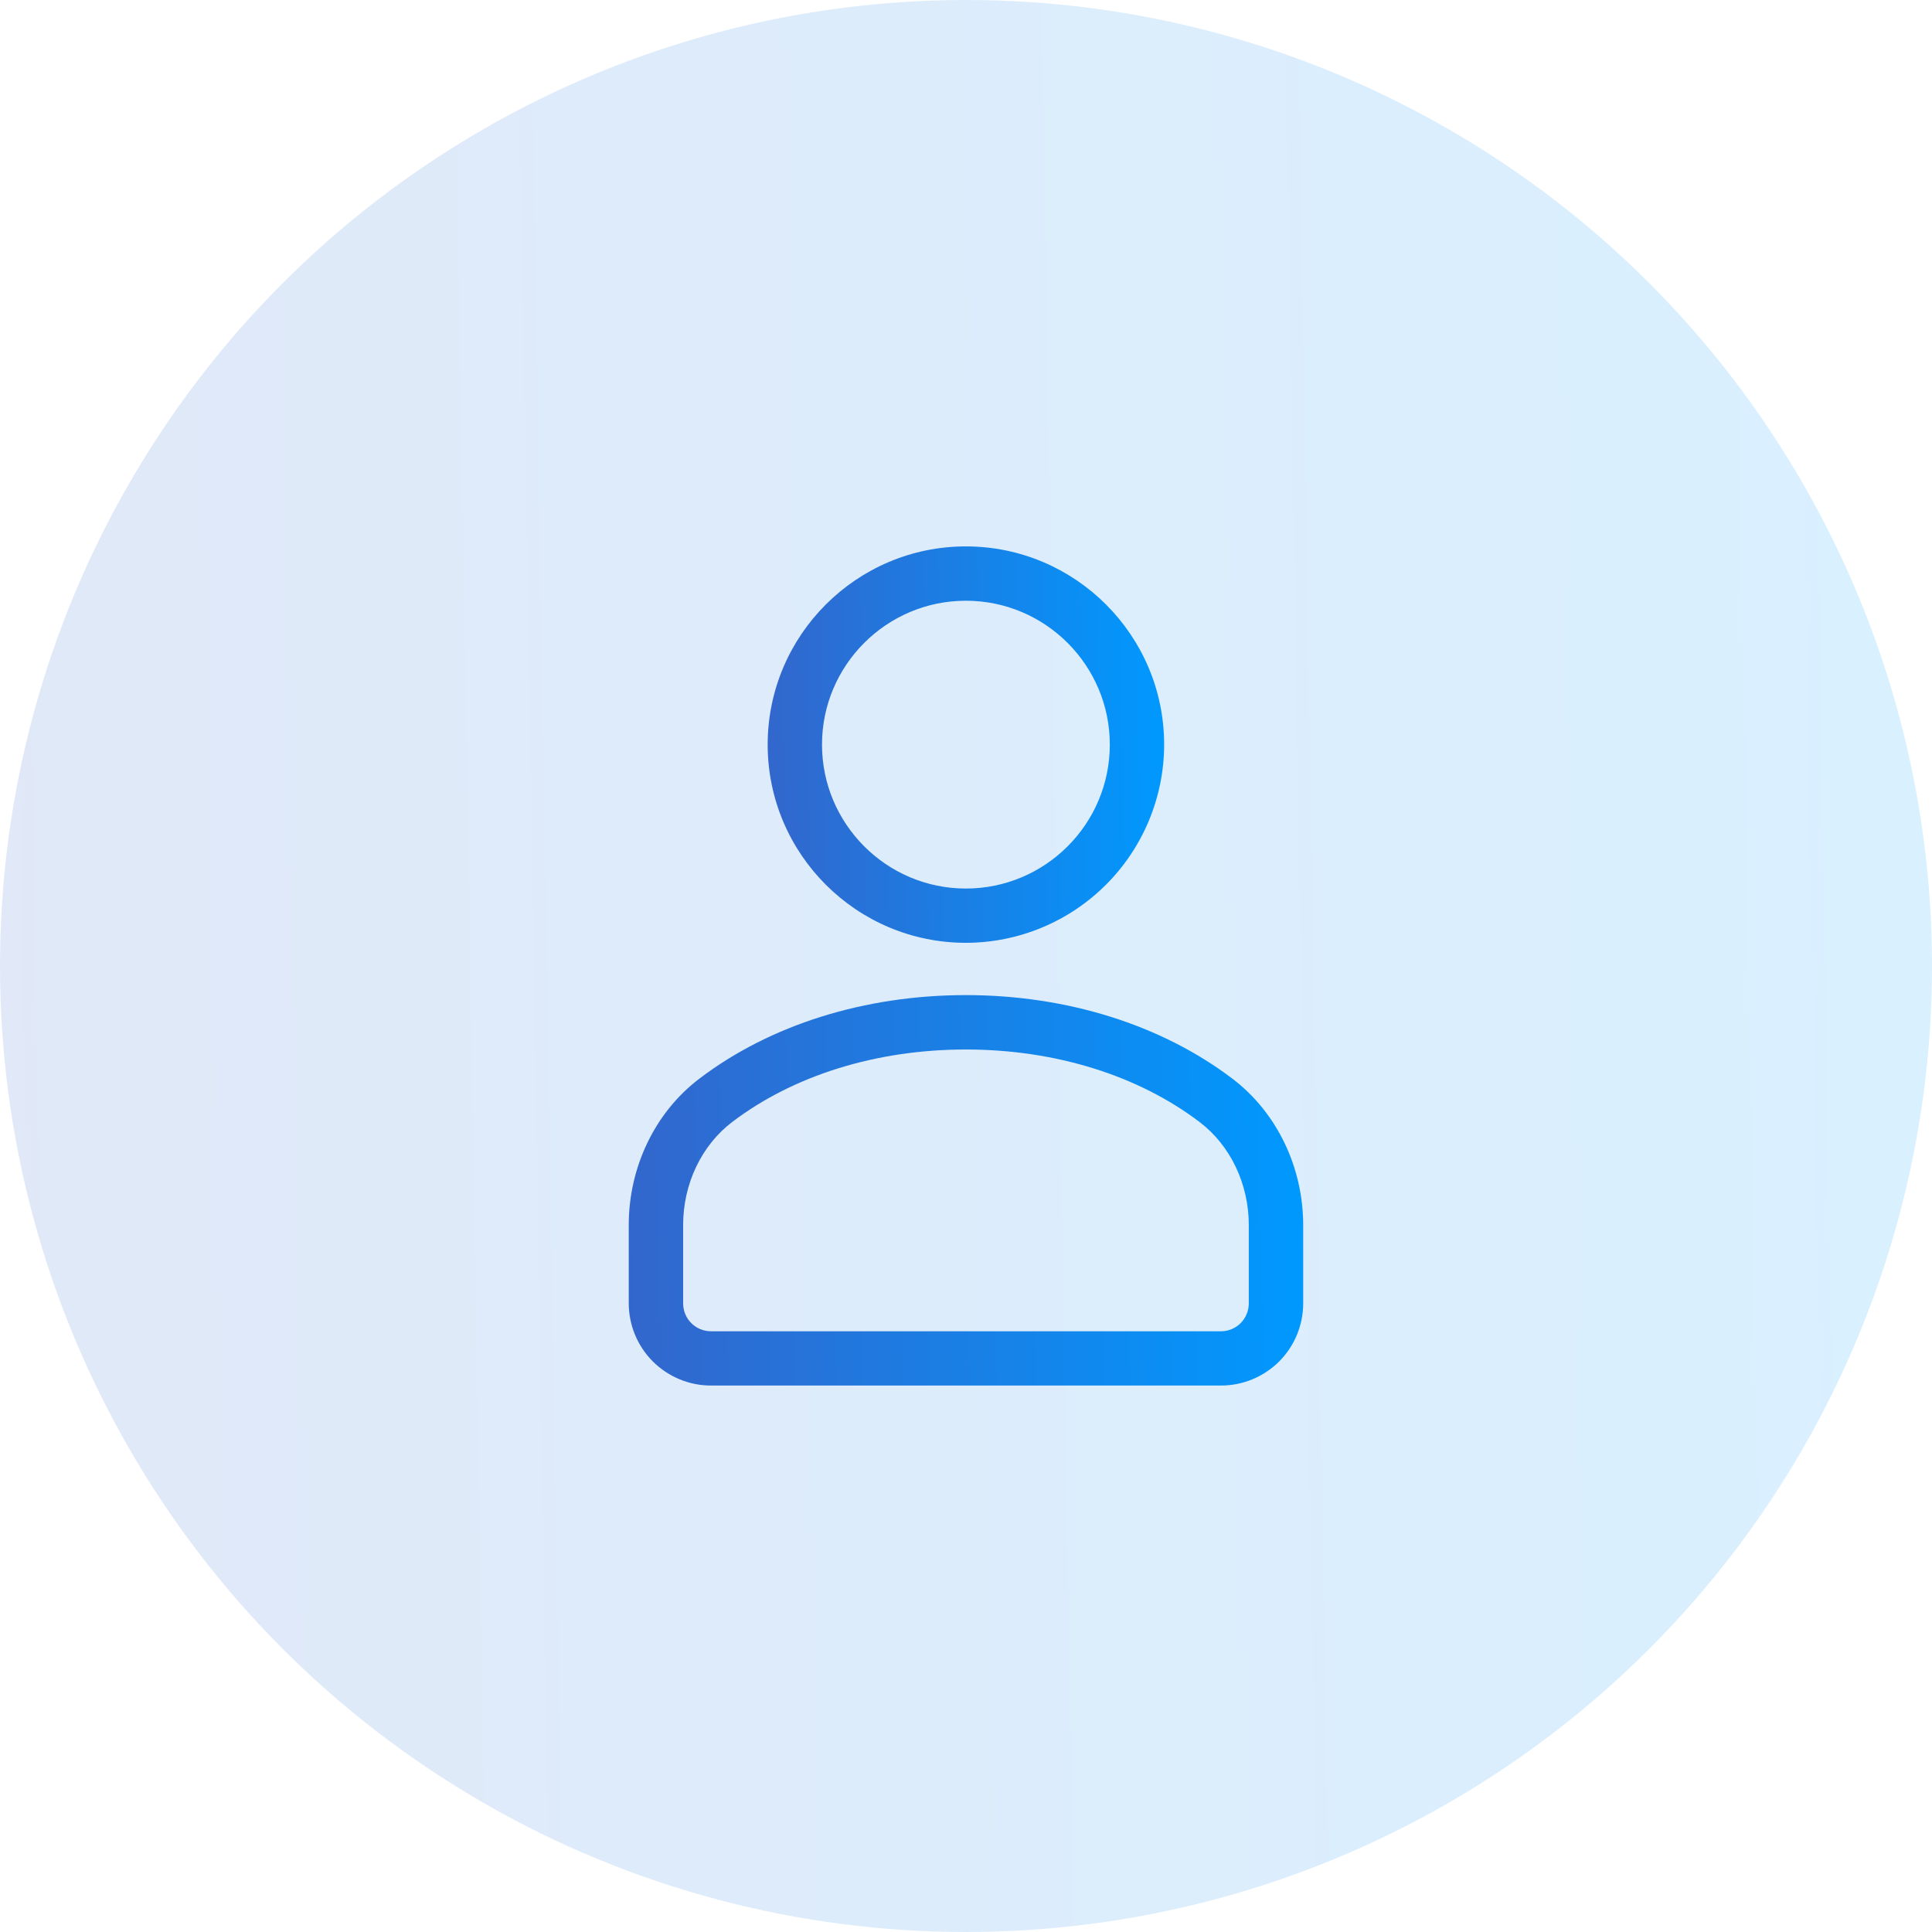 <svg width="32" height="32" viewBox="0 0 32 32" fill="none" xmlns="http://www.w3.org/2000/svg">
<circle cx="16" cy="16" r="16" fill="url(#paint0_linear_2428_6417)" fill-opacity="0.15"/>
<path d="M15.998 15.616C16.869 15.615 17.703 15.269 18.319 14.653C18.934 14.038 19.281 13.203 19.282 12.333C19.282 10.523 17.809 9.05 15.998 9.05C14.188 9.05 12.715 10.523 12.715 12.333C12.715 14.144 14.188 15.616 15.998 15.616ZM15.998 9.95C17.313 9.95 18.382 11.019 18.382 12.333C18.382 13.648 17.313 14.717 15.998 14.717C14.684 14.717 13.615 13.647 13.615 12.333C13.615 11.019 14.684 9.95 15.998 9.95Z" fill="url(#paint1_linear_2428_6417)"/>
<path d="M20.416 17.869C19.24 16.975 17.671 16.482 15.997 16.482C14.323 16.482 12.755 16.974 11.581 17.868C10.85 18.424 10.414 19.329 10.414 20.29V21.588C10.415 21.949 10.558 22.295 10.813 22.55C11.069 22.805 11.415 22.949 11.776 22.949H20.223C20.584 22.949 20.929 22.806 21.185 22.552C21.44 22.297 21.584 21.952 21.585 21.591V20.291C21.584 19.331 21.148 18.426 20.416 17.869ZM20.684 21.591C20.683 21.713 20.634 21.83 20.548 21.916C20.462 22.002 20.345 22.05 20.223 22.05H11.776C11.653 22.05 11.536 22.001 11.45 21.915C11.363 21.828 11.315 21.711 11.315 21.589V20.29C11.315 19.609 11.618 18.972 12.126 18.585C13.144 17.81 14.519 17.383 15.997 17.383C17.475 17.383 18.851 17.81 19.871 18.586C20.38 18.973 20.684 19.611 20.684 20.292V21.591Z" fill="url(#paint2_linear_2428_6417)"/>
<defs>
<linearGradient id="paint0_linear_2428_6417" x1="5.96046e-08" y1="32" x2="32.39" y2="31.462" gradientUnits="userSpaceOnUse">
<stop stop-color="#3366CC"/>
<stop offset="1" stop-color="#0099FF"/>
</linearGradient>
<linearGradient id="paint1_linear_2428_6417" x1="12.715" y1="15.616" x2="19.362" y2="15.506" gradientUnits="userSpaceOnUse">
<stop stop-color="#3366CC"/>
<stop offset="1" stop-color="#0099FF"/>
</linearGradient>
<linearGradient id="paint2_linear_2428_6417" x1="10.414" y1="22.949" x2="21.714" y2="22.625" gradientUnits="userSpaceOnUse">
<stop stop-color="#3366CC"/>
<stop offset="1" stop-color="#0099FF"/>
</linearGradient>
</defs>
</svg>
